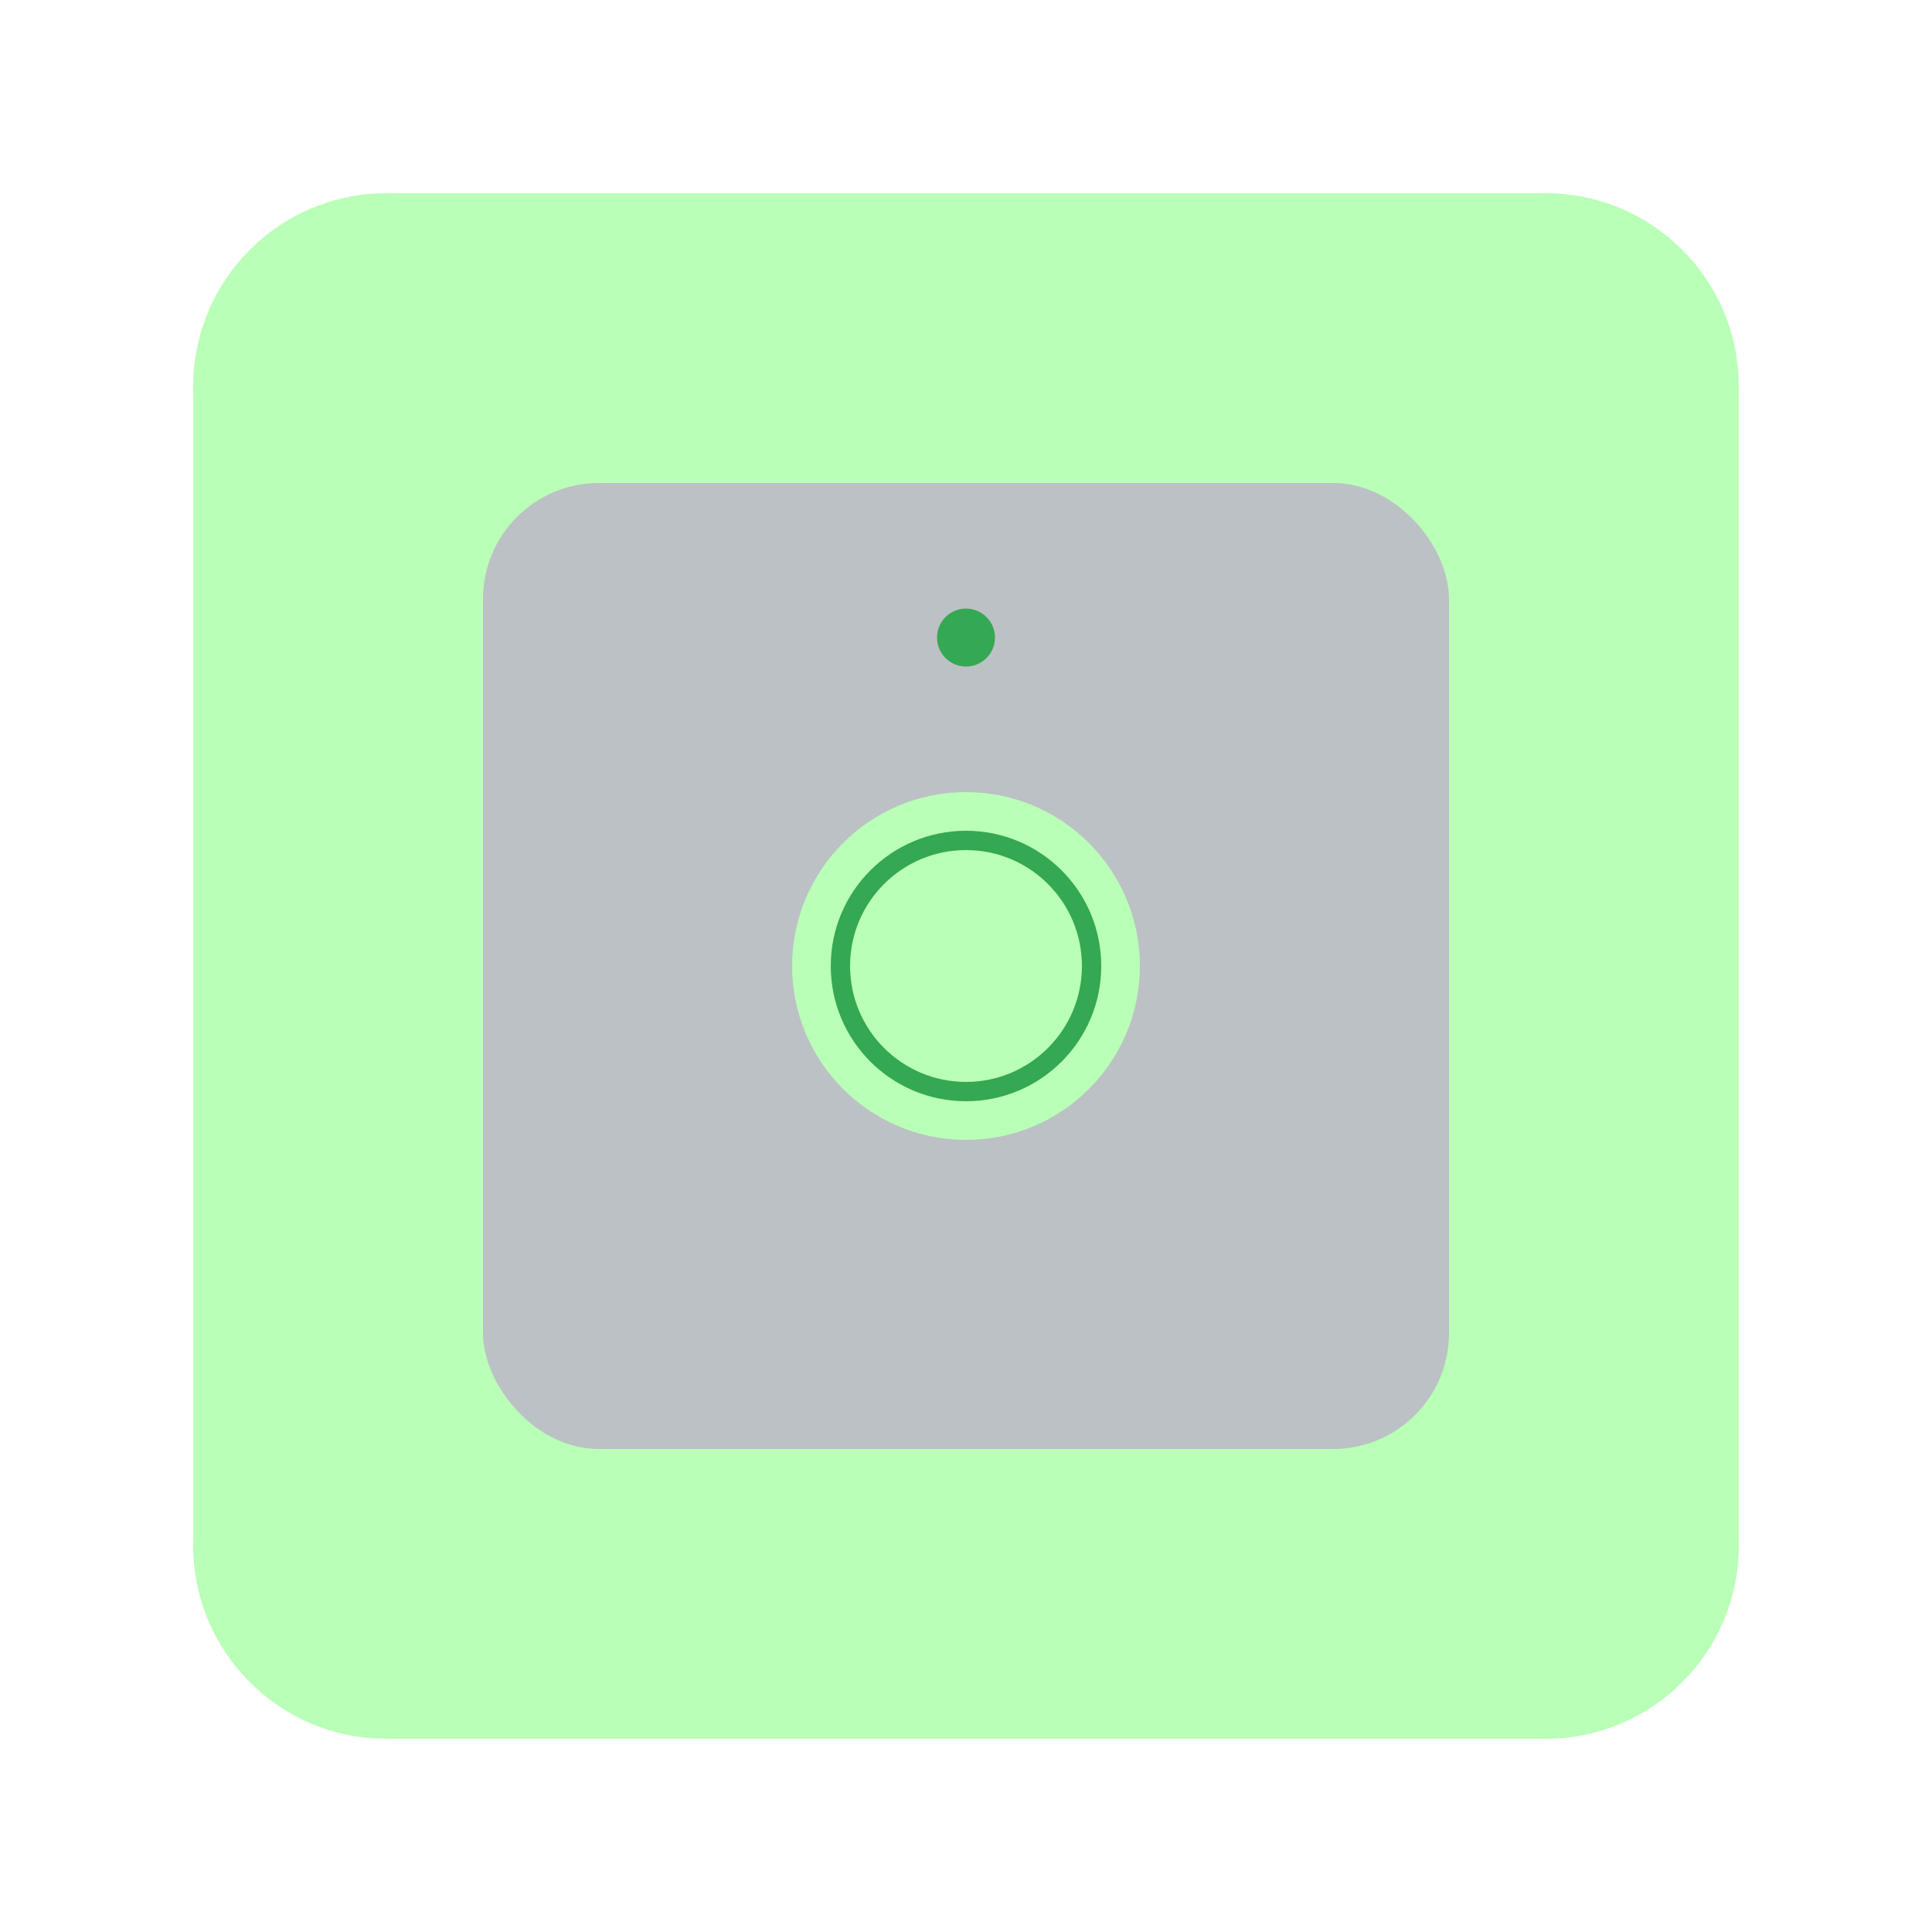 <svg width="100" height="100" viewBox="0 0 100 100" fill="none" xmlns="http://www.w3.org/2000/svg">
    <g id="icn_hue_motion_sensor 1">
        <g id="Icons">
            <g id="icn device generic">
                <g id="Group" filter="url(#filter0_d)">
                    <path id="Rectangle"
                          d="M80 8H20C14.477 8 10 12.477 10 18V78C10 83.523 14.477 88 20 88H80C85.523 88 90 83.523 90 78V18C90 12.477 85.523 8 80 8Z"
                          fill="#B9FFB7"/>
                    <g id="Group_2">
                        <g id="Shape">
                            <rect id="Rectangle 1" x="25" y="23" width="50" height="50" rx="6" fill="#BCC1C5"/>
                            <circle id="Ellipse 1" cx="50" cy="48" r="9" fill="#B9FFB7"/>
                            <circle id="Ellipse 2" cx="50" cy="31" r="1.5" fill="#34A852"/>
                            <circle id="Ellipse 3" cx="50" cy="48" r="6.5" stroke="#34A852"/>
                        </g>
                    </g>
                </g>
            </g>
        </g>
    </g>
    <defs>
        <filter id="filter0_d" x="0" y="0" width="100" height="100" filterUnits="userSpaceOnUse"
                color-interpolation-filters="sRGB">
            <feFlood flood-opacity="0" result="BackgroundImageFix"/>
            <feColorMatrix in="SourceAlpha" type="matrix" values="0 0 0 0 0 0 0 0 0 0 0 0 0 0 0 0 0 0 127 0"/>
            <feOffset dy="2"/>
            <feGaussianBlur stdDeviation="5"/>
            <feColorMatrix type="matrix" values="0 0 0 0 0 0 0 0 0 0 0 0 0 0 0 0 0 0 0.5 0"/>
            <feBlend mode="normal" in2="BackgroundImageFix" result="effect1_dropShadow"/>
            <feBlend mode="normal" in="SourceGraphic" in2="effect1_dropShadow" result="shape"/>
        </filter>
    </defs>
</svg>
